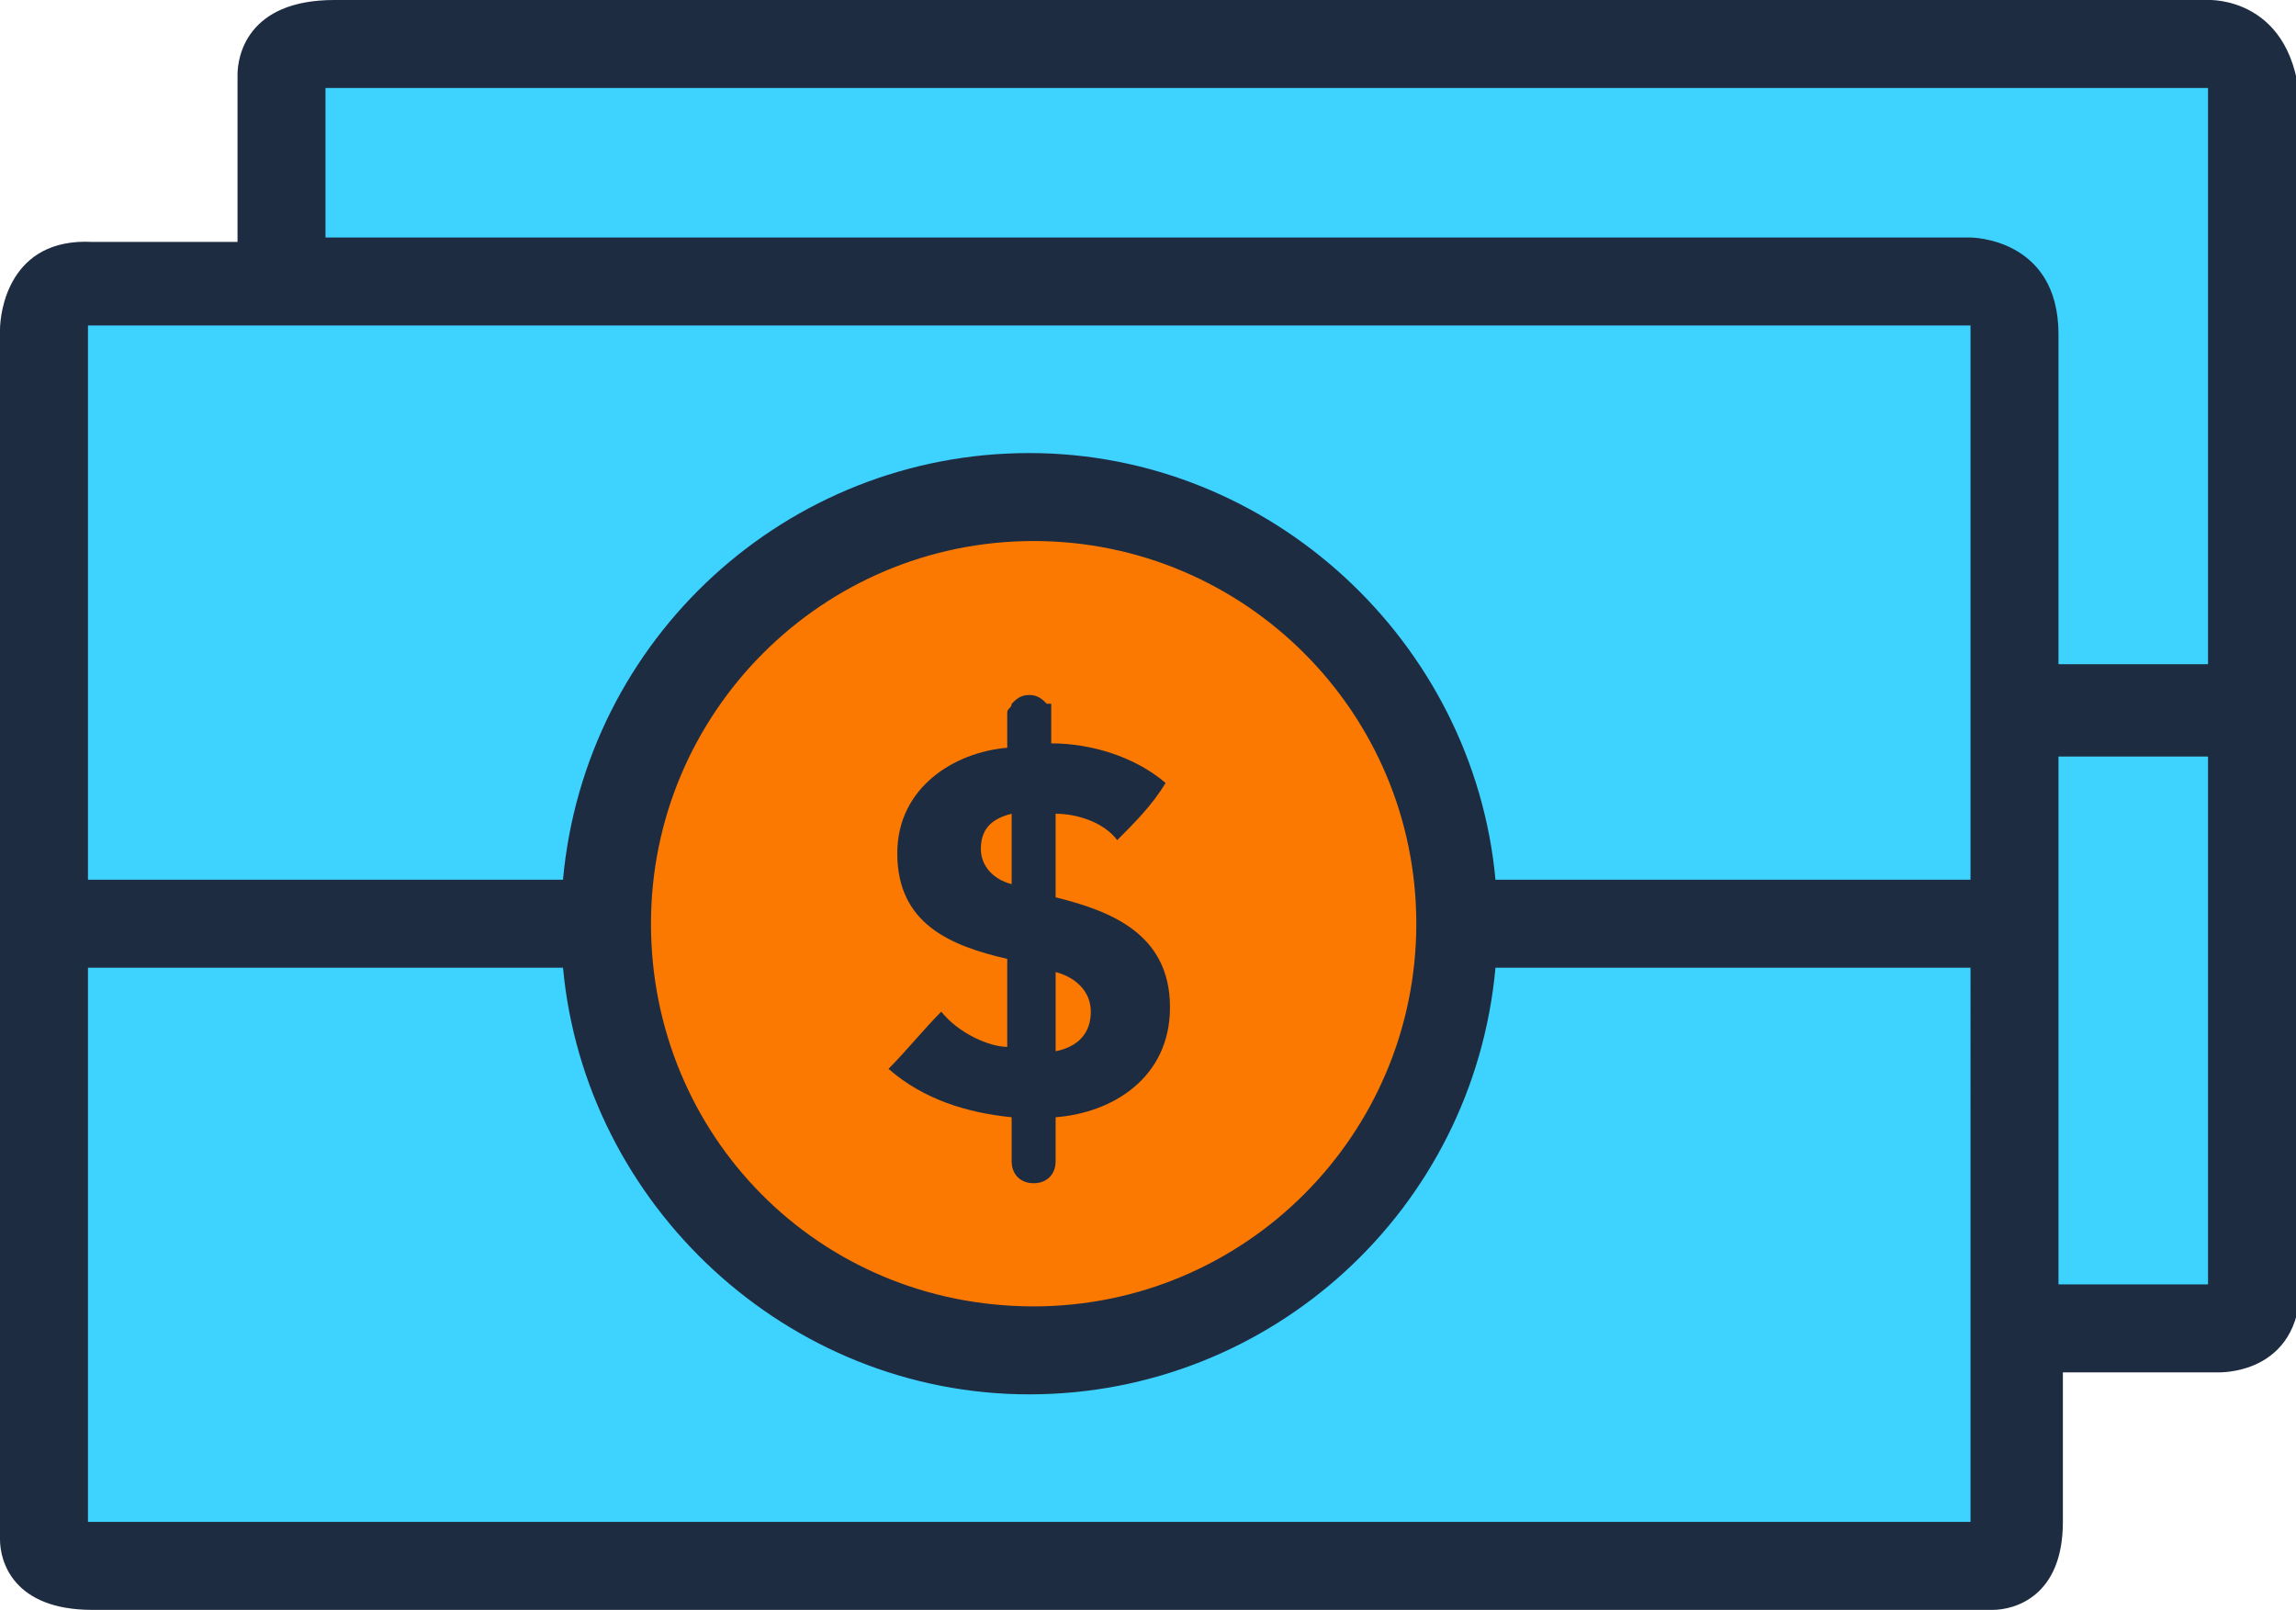 <?xml version="1.0" encoding="utf-8"?>
<!-- Generator: Adobe Illustrator 17.1.0, SVG Export Plug-In . SVG Version: 6.00 Build 0)  -->
<!DOCTYPE svg PUBLIC "-//W3C//DTD SVG 1.1//EN" "http://www.w3.org/Graphics/SVG/1.1/DTD/svg11.dtd">
<svg version="1.1" id="Layer_1" xmlns="http://www.w3.org/2000/svg" xmlns:xlink="http://www.w3.org/1999/xlink" x="0px" y="0px"
	 viewBox="0 0 52.2 36.6" enable-background="new 0 0 52.2 36.6" xml:space="preserve">
<g>
	<defs>
		<rect id="SVGID_1_" y="0" width="52.2" height="36.6"/>
	</defs>
	<clipPath id="SVGID_2_">
		<use xlink:href="#SVGID_1_"  overflow="visible"/>
	</clipPath>
	<path clip-path="url(#SVGID_2_)" fill="#3ED2FF" d="M0.9,7.4v25.5L1.6,36l43.9-0.2c0,0,0.4-5.2,0.8-5.2c0.3,0,4.8-0.6,4.8-0.6V3
		l-0.8-2L6.7,1.4L6.3,6.4l-5,0.1L0.9,7.4z"/>
	<path clip-path="url(#SVGID_2_)" fill="#FB7901" d="M33.5,20.8c0,5.4-4.4,9.9-9.9,9.9c-5.4,0-9.9-4.4-9.9-9.9s4.4-9.9,9.9-9.9
		C29,10.9,33.5,15.3,33.5,20.8"/>
	<path clip-path="url(#SVGID_2_)" fill="#1E2C41" d="M21.4,23c-0.4,0.4-0.8,0.9-1.2,1.3c0.8,0.7,1.8,1,2.8,1.1v1
		c0,0.3,0.2,0.5,0.5,0.5c0.3,0,0.5-0.2,0.5-0.5v-1c1.3-0.1,2.6-0.9,2.6-2.5c0-1.7-1.4-2.2-2.6-2.5v-1.9c0.5,0,1.1,0.2,1.4,0.6
		c0.4-0.4,0.8-0.8,1.1-1.3c-0.7-0.6-1.7-0.9-2.6-0.9v-0.6c0,0,0,0,0-0.1v-0.2h-0.1c-0.1-0.1-0.2-0.2-0.4-0.2c-0.2,0-0.3,0.1-0.4,0.2
		h0v0c0,0.1-0.1,0.1-0.1,0.2V17c-1.2,0.1-2.5,0.9-2.5,2.4c0,1.6,1.2,2.1,2.5,2.4v2C22.5,23.8,21.8,23.5,21.4,23 M24,22.1
		c0.4,0.1,0.8,0.4,0.8,0.9c0,0.5-0.3,0.8-0.8,0.9V22.1z M22.3,19.3c0-0.5,0.3-0.7,0.7-0.8v1.6C22.6,20,22.3,19.7,22.3,19.3"/>
	<path clip-path="url(#SVGID_2_)" fill="#1E2C41" d="M50.2,0H7.6c-2,0-2.2,1.3-2.2,1.7v3.8H2.1C0.2,5.4,0,7.1,0,7.5V35
		c0,0.5,0.3,1.6,2.1,1.6h43.2c0.5,0,1.6-0.3,1.6-2v-3.4h3.5c0,0,1.9,0.1,1.9-2V2.5C52.2-0.1,50.2,0,50.2,0 M44.8,29.2v5.4H2V22h10.8
		c0.5,5.4,5.1,9.7,10.6,9.7c5.5,0,10.1-4.2,10.6-9.7h10.8V29.2z M14.8,21c0-4.8,3.9-8.7,8.7-8.7c4.8,0,8.7,3.9,8.7,8.7
		c0,4.8-3.9,8.7-8.7,8.7C18.6,29.7,14.8,25.8,14.8,21 M44.8,20H34c-0.5-5.4-5.1-9.7-10.6-9.7c-5.5,0-10.1,4.2-10.6,9.7H2V7.4h5.4
		h37.4V20z M50.2,29.2h-3.4v-12h3.4V29.2z M50.2,15.1h-3.4V7.6c0-2.2-2-2.2-2-2.2H7.4V2h42.8L50.2,15.1L50.2,15.1z"/>
</g>
</svg>
